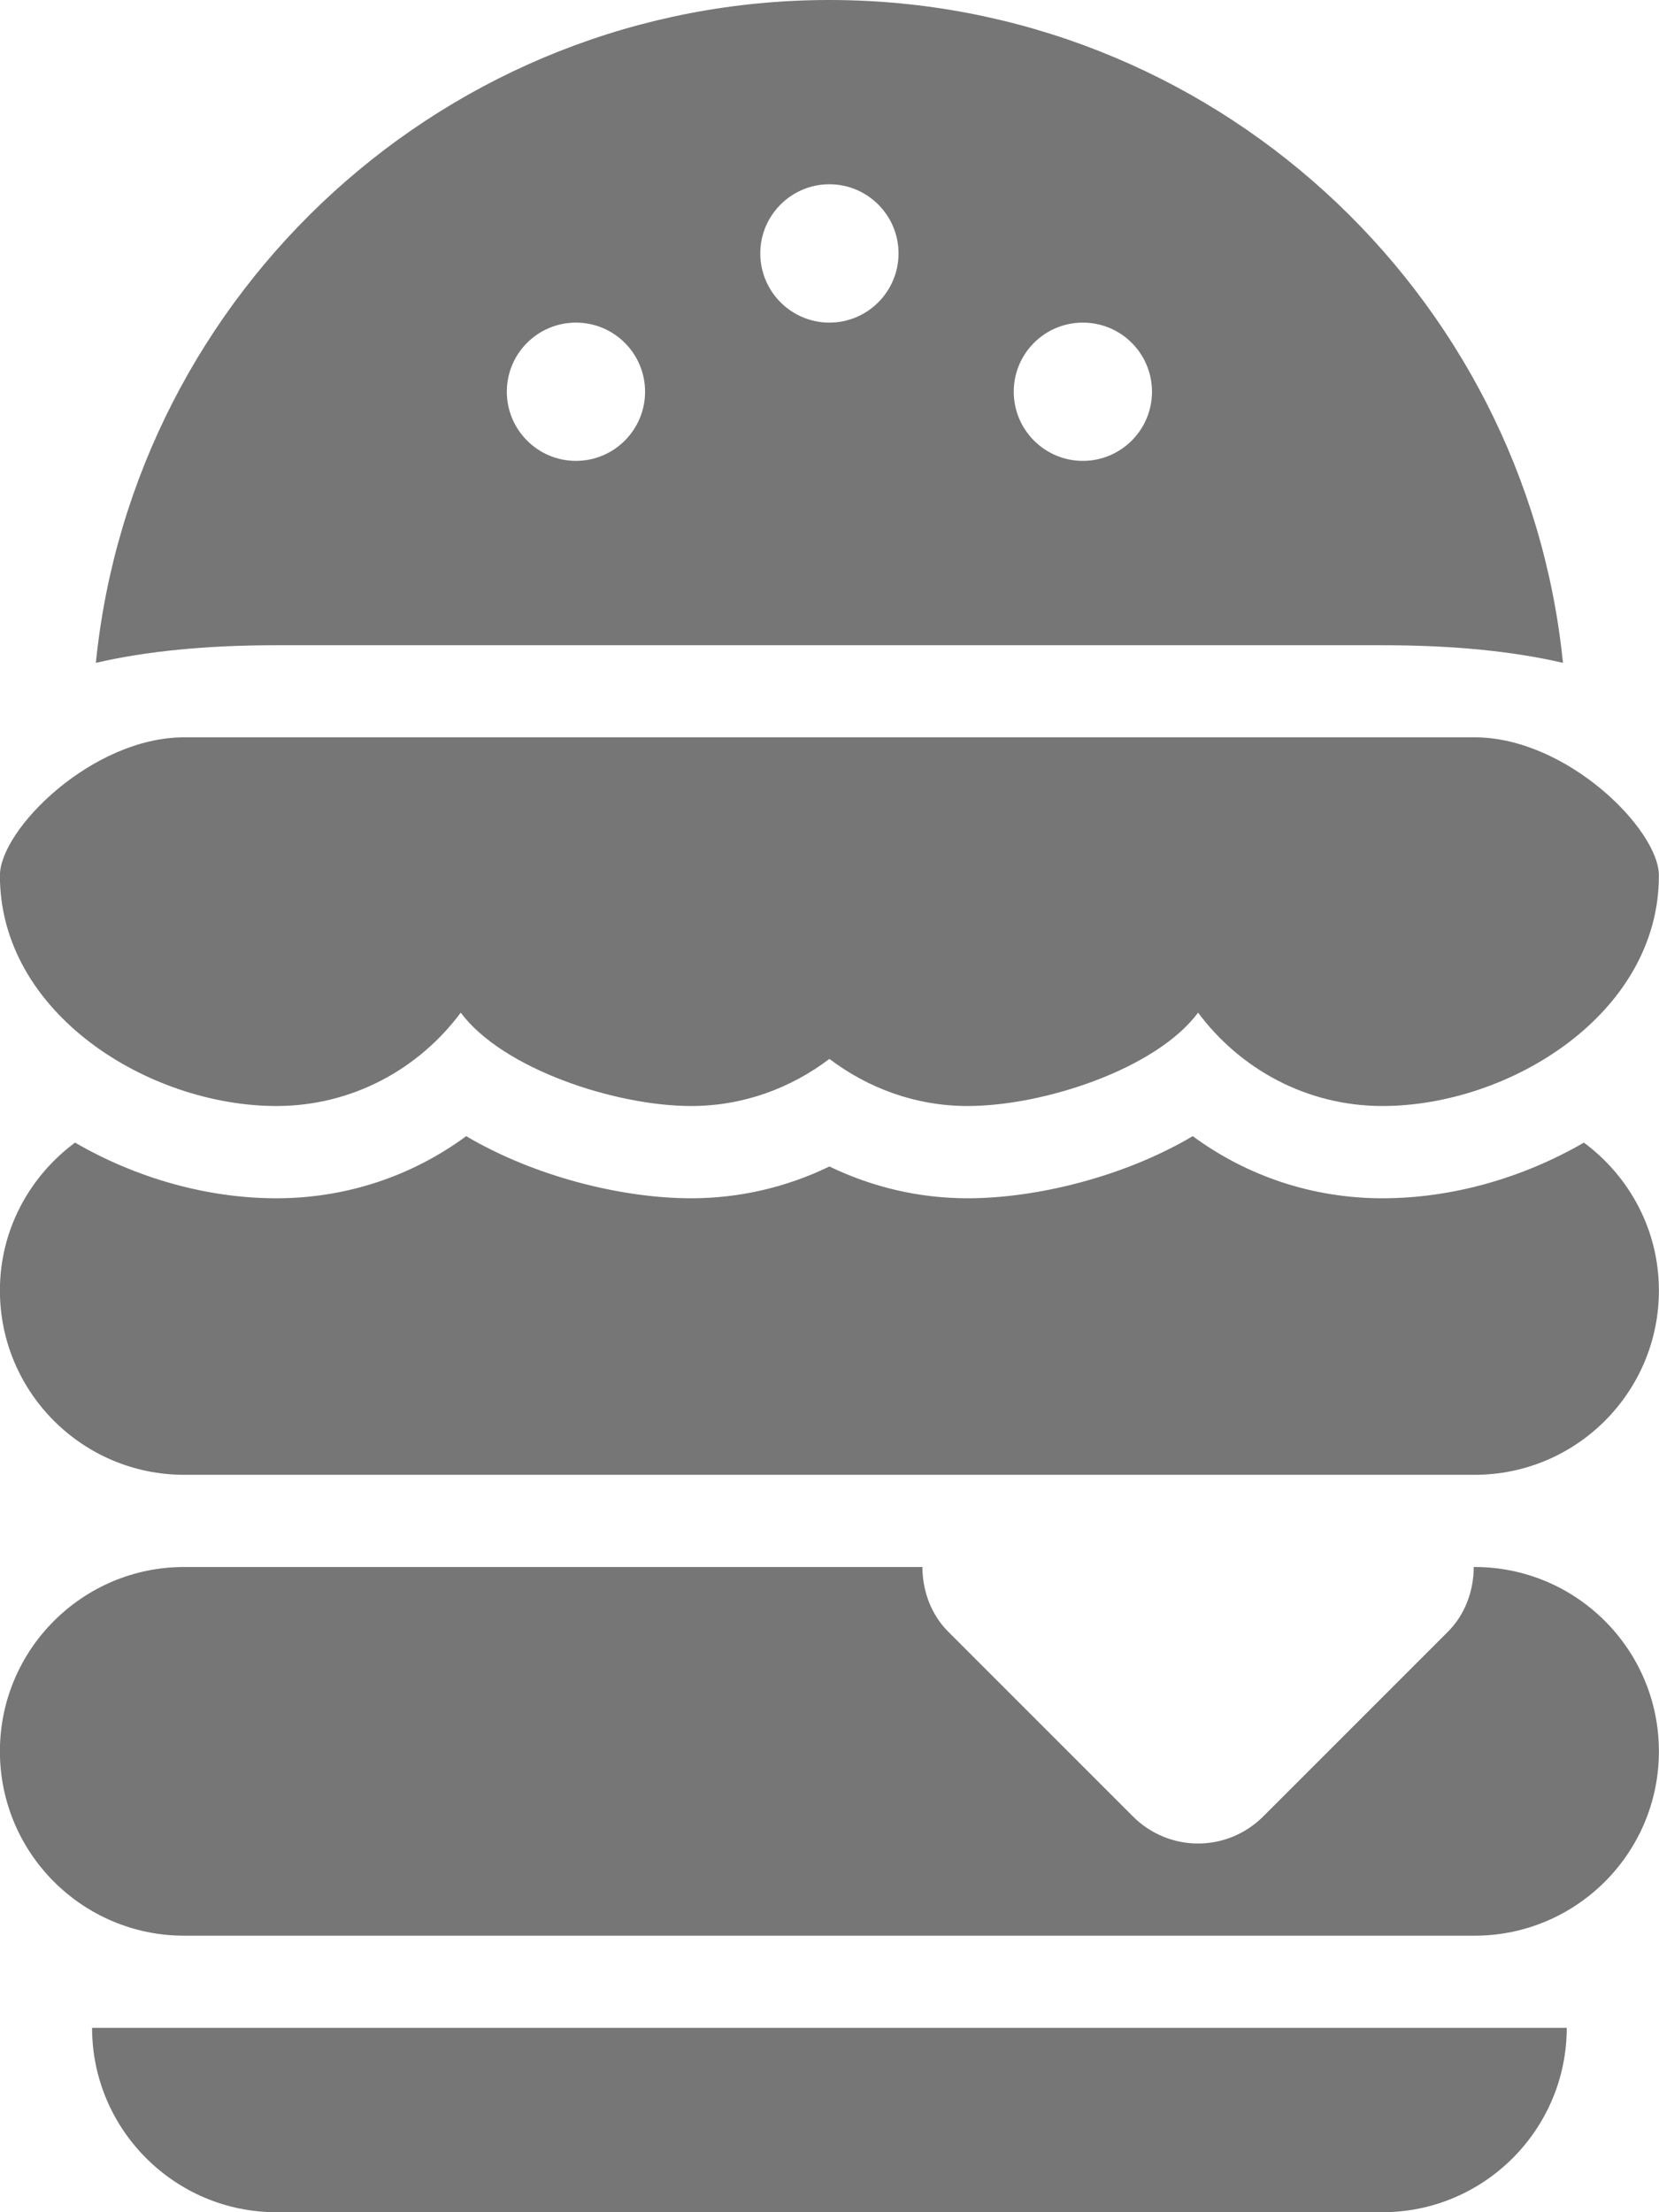 <?xml version="1.0" encoding="UTF-8"?>
<svg width="18px" height="24px" viewBox="0 0 18 24" version="1.1" xmlns="http://www.w3.org/2000/svg" xmlns:xlink="http://www.w3.org/1999/xlink">
    <!-- Generator: Sketch 42 (36781) - http://www.bohemiancoding.com/sketch -->
    <title>Group</title>
    <desc>Created with Sketch.</desc>
    <defs></defs>
    <g id="Page-1" stroke="none" stroke-width="1" fill="none" fill-rule="evenodd">
        <g id="Solid-Icons" transform="translate(-435, -1392)" fill="#767676">
            <g id="Group" transform="translate(434, 1391)">
                <path d="M3.999,25 L15.999,25 C17.102,25 17.999,24.102 17.999,23 L1.999,23 C1.999,24.102 2.896,25 3.999,25" id="Fill-786"></path>
                <path d="M7.249,4.5 C7.663,4.5 7.999,4.835 7.999,5.25 C7.999,5.663 7.663,6 7.249,6 C6.835,6 6.499,5.663 6.499,5.25 C6.499,4.835 6.835,4.5 7.249,4.5 L7.249,4.5 Z M9.999,2.999 C10.413,2.999 10.749,3.336 10.749,3.749 C10.749,4.163 10.413,4.5 9.999,4.5 C9.585,4.5 9.249,4.163 9.249,3.749 C9.249,3.336 9.585,2.999 9.999,2.999 L9.999,2.999 Z M12.749,4.5 C13.163,4.5 13.499,4.835 13.499,5.25 C13.499,5.663 13.163,6 12.749,6 C12.335,6 11.999,5.663 11.999,5.25 C11.999,4.835 12.335,4.5 12.749,4.5 L12.749,4.5 Z M15.999,8 C16.774,8 17.417,8.066 17.958,8.191 C17.551,4.157 14.137,1 9.999,1 C5.861,1 2.447,4.157 2.04,8.191 C2.582,8.066 3.224,8 3.999,8 L15.999,8 Z" id="Fill-787"></path>
                <path d="M18.185,13.396 C17.521,13.781 16.752,14 15.999,14 C15.245,14 14.532,13.761 13.941,13.326 C13.196,13.767 12.245,14 11.499,14 C10.976,14 10.468,13.881 9.999,13.655 C9.532,13.881 9.023,14 8.499,14 C7.754,14 6.804,13.767 6.058,13.326 C5.468,13.761 4.754,14 3.999,14 C3.247,14 2.478,13.781 1.814,13.396 C1.322,13.761 0.999,14.341 0.999,15 C0.999,16.104 1.895,17 2.999,17 L16.999,17 C18.104,17 18.999,16.104 18.999,15 C18.999,14.341 18.677,13.761 18.185,13.396" id="Fill-788"></path>
                <path d="M3.999,12.999 C4.821,12.999 5.544,12.598 5.999,11.986 C6.455,12.598 7.678,12.999 8.499,12.999 C9.065,12.999 9.58,12.805 9.999,12.488 C10.418,12.805 10.934,12.999 11.499,12.999 C12.321,12.999 13.544,12.598 13.999,11.986 C14.455,12.598 15.178,12.999 15.999,12.999 C17.38,12.999 18.999,11.999 18.999,10.499 C18.999,9.999 17.999,8.999 16.999,8.999 L2.999,8.999 C1.999,8.999 0.999,9.999 0.999,10.499 C0.999,11.999 2.618,12.999 3.999,12.999" id="Fill-789"></path>
                <path d="M16.999,18 L16.99,18 C16.989,18.259 16.897,18.517 16.706,18.706 L14.706,20.706 C14.511,20.901 14.255,21 13.999,21 C13.743,21 13.487,20.901 13.292,20.706 L11.292,18.706 C11.101,18.517 11.009,18.259 11.008,18 L2.999,18 C1.895,18 0.999,18.895 0.999,20 C0.999,21.104 1.895,22 2.999,22 L16.999,22 C18.103,22 18.999,21.104 18.999,20 C18.999,18.895 18.103,18 16.999,18" id="Fill-790"></path>
            </g>
        </g>
    </g>
</svg>